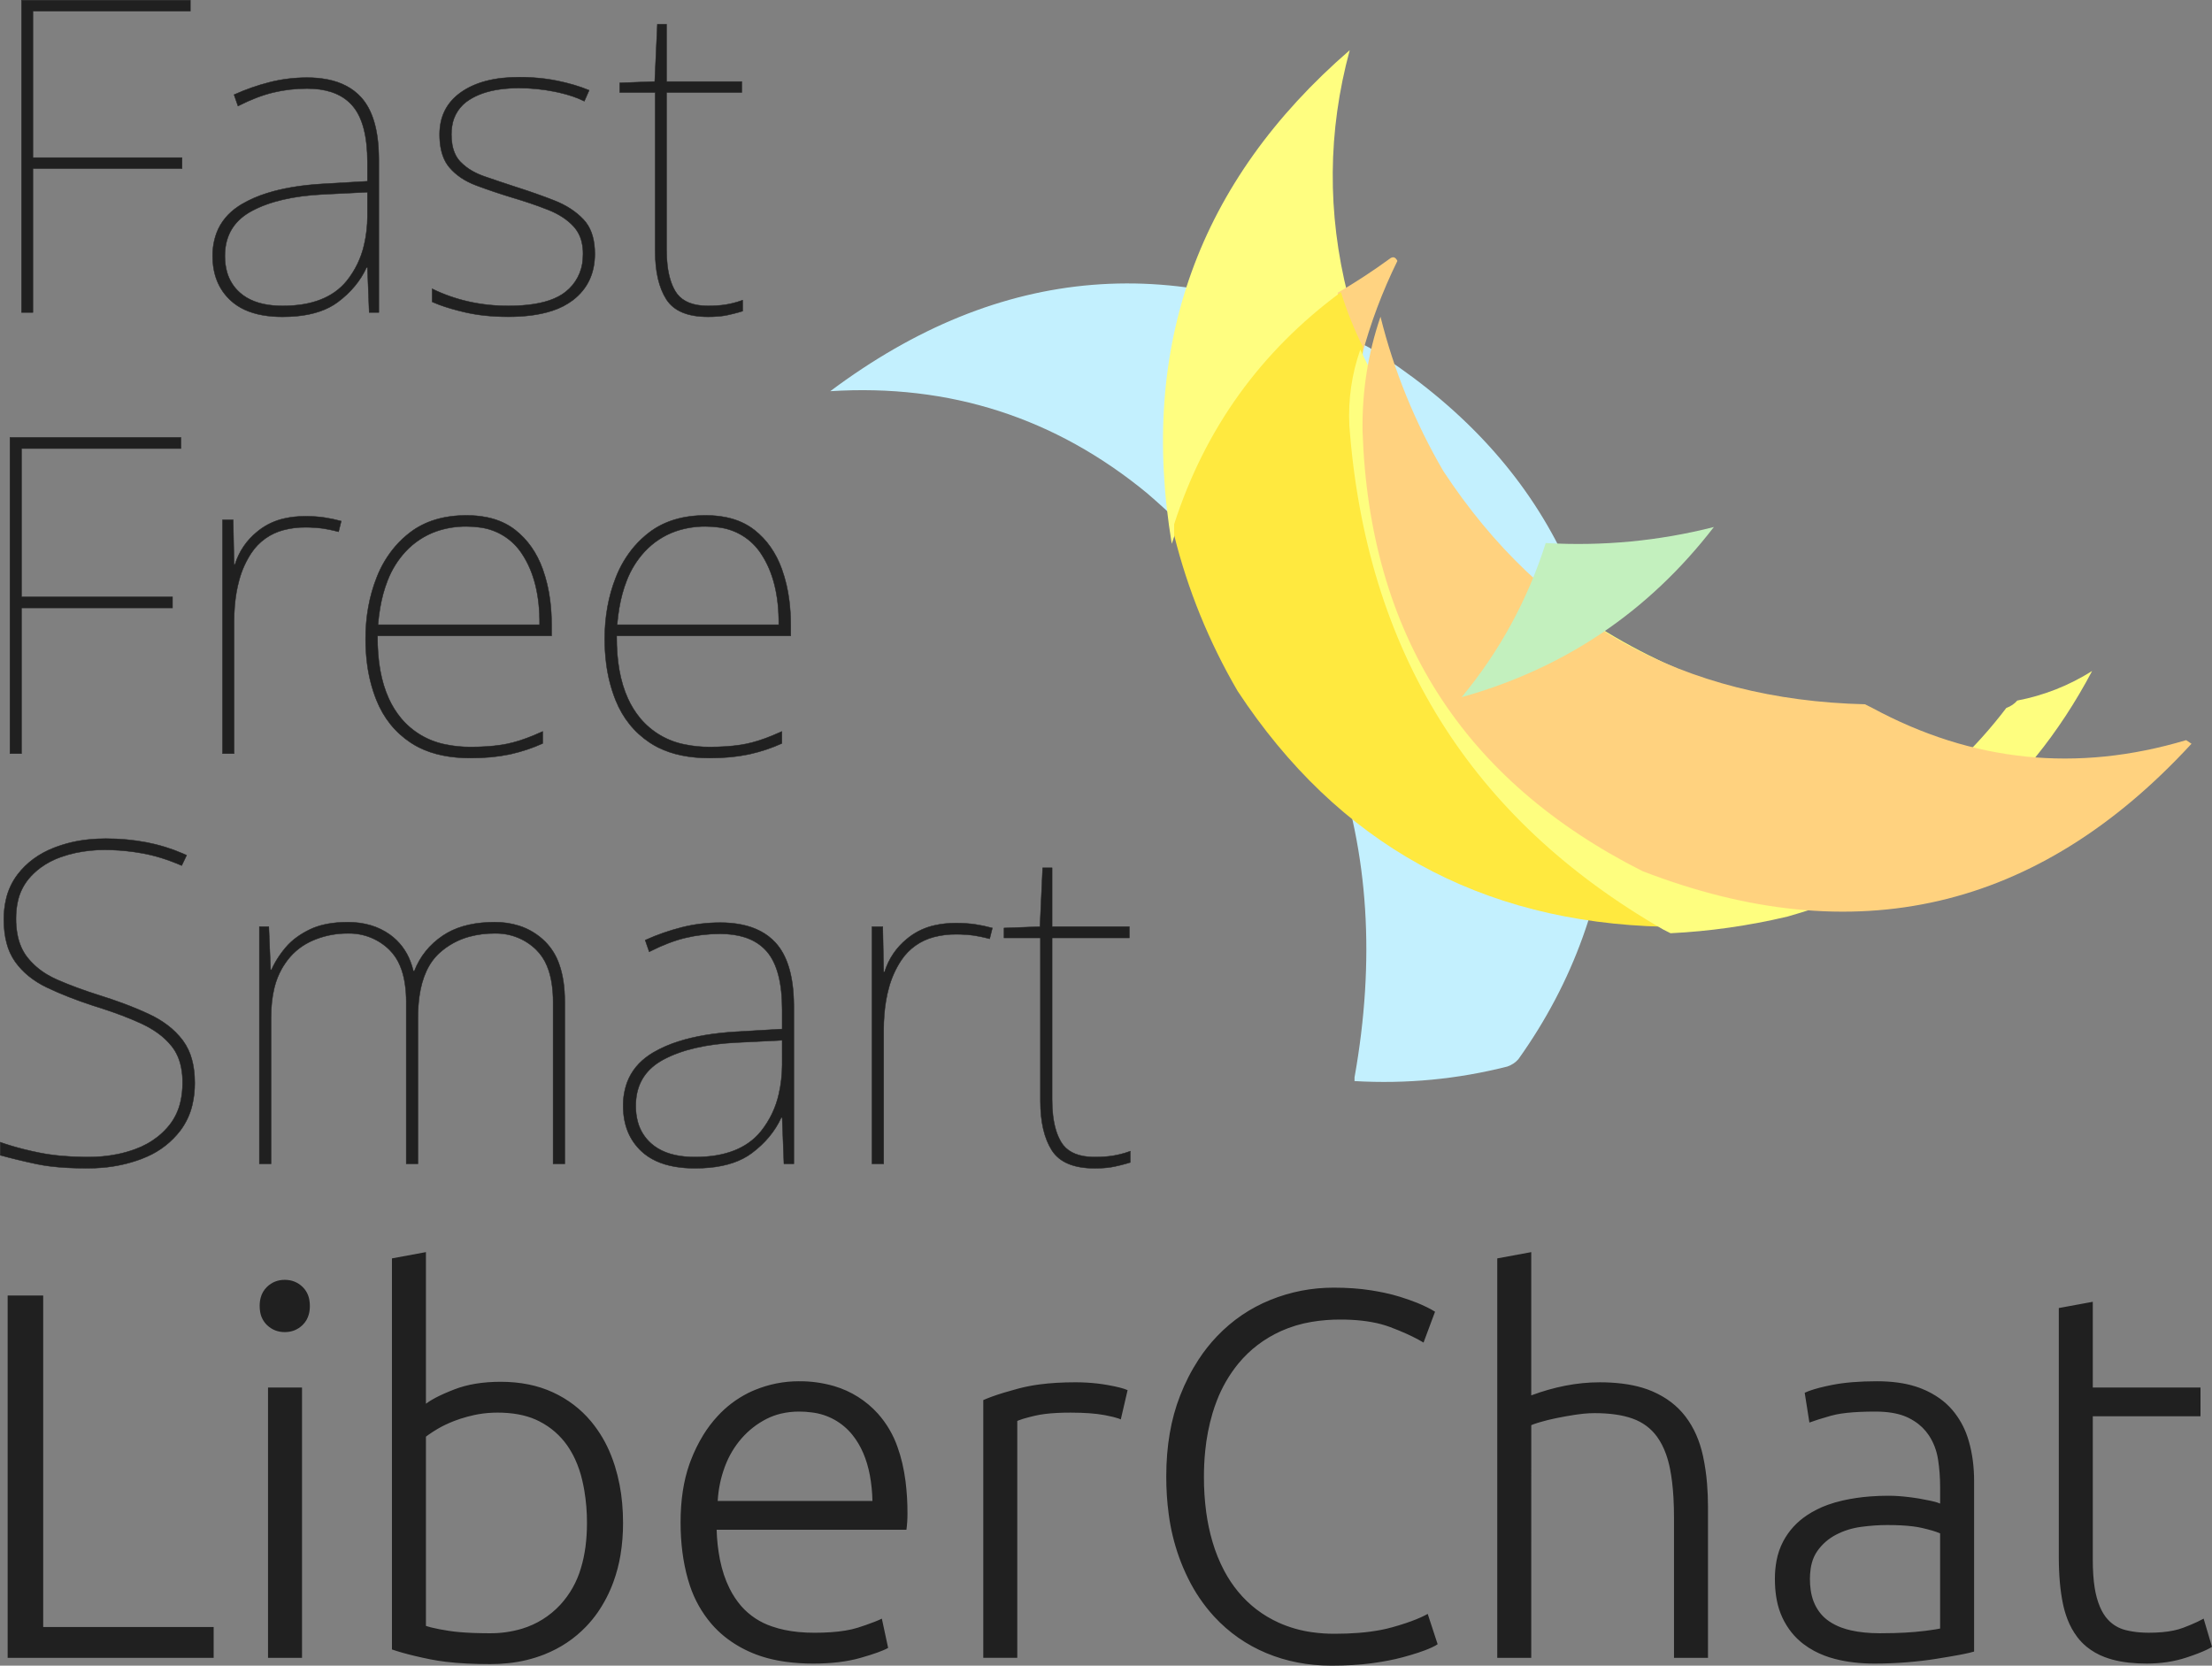<svg version="1.1" xmlns="http://www.w3.org/2000/svg" xmlns:xlink="http://www.w3.org/1999/xlink" width="261.505" height="196.927" viewBox="0,0,261.505,196.927">
  <rect x="0" y="0" width="261.505" height="196.927" fill="#808080" stroke="none"/>
  <g transform="translate(-109.233,-81.524)">
    <g data-paper-data="{&quot;isPaintingLayer&quot;:true}" fill-rule="evenodd" stroke-linejoin="miter" stroke-miterlimit="10" stroke-dasharray="" stroke-dashoffset="0" style="mix-blend-mode: normal">
      <g stroke="none" stroke-width="1" stroke-linecap="butt">
        <path d="M288.734,206.754c-0.34,0.388 -0.77,0.675 -1.291,0.861c-5.918,1.503 -11.943,2.077 -18.077,1.722c0,-0.143 0,-0.287 0,-0.43c4.945,-27.706 -3.233,-50.733 -24.533,-69.081c-10.85,-8.925 -23.332,-12.942 -37.446,-12.052c20.1,-15.043 41.334,-16.764 63.701,-5.165c19.758,12.324 29.298,30.186 28.622,53.586c-0.811,11.259 -4.469,21.445 -10.975,30.559z" fill="#c3f0fe" />
        <path d="M268.574,116.41c0,0.151 0,0.302 0,0.452c-10.041,7.41 -16.978,17.062 -20.812,28.956c-3.891,-23.392 3.122,-42.847 21.038,-58.364c-2.603,9.6 -2.678,19.252 -0.226,28.956z" fill="#fffe80" />
        <path d="M270.205,123.654c-1.115,-2.24 -2.055,-4.591 -2.821,-7.052c0,-0.157 0,-0.314 0,-0.47c2.084,-1.215 4.121,-2.547 6.111,-3.996c0.391,-0.323 0.704,-0.245 0.94,0.235c-1.785,3.632 -3.195,7.393 -4.231,11.283z" fill="#ffd381" />
        <path d="M267.762,116.063c0.698,2.244 1.556,4.388 2.572,6.431c0,0.429 0,0.857 0,1.286c-1.004,2.827 -1.433,5.757 -1.286,8.789c1.949,26.143 14.239,45.65 36.869,58.519c-21.696,-0.521 -38.487,-9.81 -50.374,-27.866c-3.391,-5.821 -5.892,-11.967 -7.502,-18.435c0,-0.429 0,-0.857 0,-1.286c3.633,-11.27 10.206,-20.416 19.721,-27.438z" fill="#ffe93f" />
        <path d="M270.047,122.864c11.844,24.847 31.262,39.402 58.254,43.666c0,0.145 0,0.291 0,0.437c-1.955,6.215 -4.976,11.818 -9.062,16.811c11.083,-3.135 20.144,-9.32 27.185,-18.558c0.522,-0.189 0.954,-0.48 1.295,-0.873c3.154,-0.603 6.103,-1.768 8.846,-3.493c-7.819,14.792 -19.829,24.471 -36.031,29.038c-4.609,1.087 -9.211,1.742 -13.808,1.965c-0.288,-0.145 -0.575,-0.291 -0.863,-0.437c-22.778,-13.108 -35.148,-32.976 -37.11,-59.604c-0.148,-3.088 0.284,-6.072 1.295,-8.951z" fill="#fefe7f" />
        <path d="M272.438,118.97c1.594,6.4 4.069,12.481 7.424,18.242c11.762,17.868 28.378,27.059 49.848,27.575c0.283,0.141 0.565,0.283 0.848,0.424c11.835,6.403 24.209,7.676 37.121,3.818c0.212,0.141 0.424,0.283 0.636,0.424c-18.163,19.741 -39.799,24.761 -64.908,15.06c-21.244,-10.726 -32.275,-28.049 -33.09,-51.969c-0.076,-4.703 0.631,-9.228 2.121,-13.576z" fill="#ffd27f" />
        <path d="M311.851,143.83c-7.723,10.013 -17.662,16.718 -29.818,20.116c4.482,-5.412 7.795,-11.486 9.939,-18.222c6.745,0.39 13.371,-0.24 19.879,-1.893z" fill="#c3f0be" />
      </g>
      <path class="color" d="M290.258,277.524h-4.018v-47.224l4.018,-0.742v16.937c1.319,-0.494 2.658,-0.876 4.018,-1.144c1.36,-0.268 2.72,-0.402 4.08,-0.402c0.871,-0.003 1.742,0.046 2.608,0.148c0.886,0.108 1.704,0.274 2.452,0.499c0.381,0.114 0.755,0.249 1.121,0.404c1.648,0.701 2.967,1.7 3.956,2.998c0.989,1.298 1.679,2.854 2.071,4.667c0.227,1.067 0.386,2.148 0.475,3.236c0.076,0.918 0.114,1.839 0.113,2.76v17.864h-4.018v-16.566c0.001,-0.801 -0.02,-1.602 -0.065,-2.402c-0.073,-1.252 -0.205,-2.368 -0.399,-3.347c-0.116,-0.599 -0.275,-1.189 -0.478,-1.765c-0.283,-0.791 -0.639,-1.48 -1.067,-2.068c-0.721,-0.989 -1.679,-1.7 -2.874,-2.133c-1.195,-0.433 -2.699,-0.649 -4.512,-0.649c-0.435,0.001 -0.87,0.023 -1.302,0.066c-0.319,0.031 -0.637,0.071 -0.954,0.12c-0.804,0.124 -1.556,0.258 -2.256,0.402c-0.701,0.144 -1.329,0.299 -1.885,0.464c-0.113,0.033 -0.225,0.067 -0.337,0.102c-0.302,0.094 -0.523,0.172 -0.664,0.232c-0.027,0.012 -0.054,0.024 -0.081,0.037zM278.885,236.604l-1.36,3.647c-0.789,-0.473 -1.74,-0.94 -2.855,-1.402c-0.354,-0.146 -0.711,-0.287 -1.07,-0.422c-0.718,-0.265 -1.458,-0.465 -2.212,-0.596c-0.741,-0.134 -1.54,-0.224 -2.396,-0.268c-0.432,-0.022 -0.864,-0.033 -1.296,-0.032c-1.15,-0.005 -2.298,0.088 -3.432,0.279c-1.236,0.206 -2.44,0.569 -3.584,1.08c-1.999,0.907 -3.678,2.184 -5.038,3.832c-1.087,1.329 -1.952,2.825 -2.565,4.429c-0.184,0.474 -0.349,0.956 -0.495,1.443c-0.432,1.462 -0.723,2.962 -0.87,4.479c-0.101,1.018 -0.151,2.04 -0.15,3.062c-0.004,1.397 0.086,2.792 0.271,4.177c0.16,1.19 0.41,2.367 0.749,3.519c0.349,1.194 0.818,2.349 1.402,3.447c0.453,0.848 0.988,1.65 1.596,2.394c1.319,1.607 2.936,2.843 4.852,3.709c1.247,0.555 2.566,0.931 3.919,1.116c0.883,0.124 1.773,0.185 2.664,0.182c0.959,0.002 1.917,-0.034 2.873,-0.109c0.927,-0.075 1.787,-0.189 2.58,-0.341c0.463,-0.088 0.923,-0.196 1.377,-0.323c0.521,-0.145 1.039,-0.303 1.553,-0.473c0.968,-0.323 1.766,-0.649 2.395,-0.98c0.076,-0.04 0.151,-0.08 0.225,-0.122l1.174,3.585c-0.091,0.064 -0.186,0.123 -0.283,0.176c-0.2,0.111 -0.452,0.23 -0.755,0.357c-0.148,0.062 -0.296,0.121 -0.446,0.178c-0.48,0.184 -1.048,0.372 -1.702,0.566c-0.317,0.093 -0.636,0.183 -0.956,0.269c-0.534,0.142 -1.073,0.266 -1.615,0.371c-0.57,0.112 -1.175,0.212 -1.817,0.302c-0.092,0.013 -0.185,0.025 -0.277,0.038c-1.401,0.185 -2.967,0.278 -4.698,0.278c-2.761,0 -5.326,-0.494 -7.696,-1.483c-2.369,-0.989 -4.43,-2.431 -6.181,-4.327c-1.226,-1.341 -2.256,-2.849 -3.057,-4.479c-0.41,-0.824 -0.772,-1.671 -1.084,-2.537c-0.587,-1.644 -0.998,-3.345 -1.224,-5.075c-0.198,-1.483 -0.295,-2.978 -0.29,-4.475c0,-3.585 0.546,-6.768 1.638,-9.55c0.579,-1.496 1.311,-2.928 2.185,-4.273c0.639,-0.979 1.366,-1.897 2.173,-2.743c1.813,-1.896 3.915,-3.328 6.305,-4.296c2.39,-0.968 4.883,-1.453 7.479,-1.453c1.607,0 3.07,0.103 4.389,0.309c0.548,0.085 1.094,0.185 1.636,0.3c0.661,0.141 1.269,0.299 1.825,0.473c0.757,0.237 1.43,0.473 2.018,0.71c0.173,0.07 0.345,0.142 0.516,0.218c0.204,0.09 0.407,0.183 0.608,0.281c0.368,0.178 0.673,0.345 0.915,0.499c0.028,0.018 0.056,0.036 0.083,0.054zM159.588,229.557v17.926c0.235,-0.177 0.481,-0.339 0.736,-0.485c0.545,-0.317 1.228,-0.645 2.05,-0.982c0.194,-0.079 0.388,-0.157 0.584,-0.232c1.545,-0.598 3.369,-0.896 5.47,-0.896c2.308,0 4.358,0.412 6.15,1.236c1.793,0.824 3.307,1.978 4.543,3.461c0.988,1.196 1.781,2.54 2.349,3.983c0.171,0.428 0.326,0.862 0.463,1.302c0.44,1.424 0.726,2.891 0.855,4.376c0.07,0.775 0.104,1.552 0.103,2.33c0.005,1.274 -0.097,2.545 -0.304,3.802c-0.18,1.085 -0.461,2.15 -0.839,3.183c-0.461,1.267 -1.081,2.47 -1.846,3.58c-0.412,0.593 -0.87,1.153 -1.369,1.674c-1.38,1.442 -3.029,2.545 -4.945,3.307c-1.366,0.536 -2.799,0.883 -4.259,1.032c-0.71,0.075 -1.424,0.113 -2.139,0.112c-0.919,0.001 -1.839,-0.02 -2.757,-0.066c-0.898,-0.046 -1.733,-0.115 -2.505,-0.209c-0.598,-0.071 -1.194,-0.165 -1.785,-0.282c-0.626,-0.125 -1.25,-0.261 -1.872,-0.408c-1.036,-0.247 -1.937,-0.502 -2.702,-0.766v-46.235zM356.645,235.43v10.137h12.733v3.4h-12.733v16.998c-0.001,0.584 0.017,1.167 0.055,1.749c0.037,0.551 0.093,1.06 0.168,1.528c0.06,0.385 0.14,0.766 0.241,1.142c0.102,0.382 0.231,0.757 0.385,1.122c0.26,0.607 0.574,1.109 0.944,1.505c0.577,0.618 1.277,1.03 2.102,1.236c0.525,0.129 1.06,0.217 1.598,0.262c0.373,0.032 0.747,0.048 1.121,0.047c0.531,0.002 1.062,-0.02 1.591,-0.066c0.487,-0.044 0.939,-0.109 1.353,-0.196c0.386,-0.079 0.766,-0.187 1.135,-0.325c0.302,-0.114 0.602,-0.234 0.899,-0.358c0.57,-0.239 1.047,-0.465 1.431,-0.679c0.027,-0.015 0.054,-0.03 0.08,-0.045l0.989,3.338c-0.178,0.112 -0.362,0.215 -0.551,0.307c-0.593,0.292 -1.418,0.612 -2.477,0.961c-1.442,0.474 -3.008,0.711 -4.698,0.711c-0.698,0.002 -1.396,-0.034 -2.09,-0.109c-0.713,-0.079 -1.372,-0.202 -1.978,-0.368c-0.307,-0.084 -0.61,-0.182 -0.907,-0.296c-0.77,-0.289 -1.488,-0.701 -2.126,-1.22c-0.405,-0.333 -0.77,-0.712 -1.088,-1.129c-0.487,-0.645 -0.881,-1.356 -1.168,-2.112c-0.226,-0.589 -0.404,-1.195 -0.532,-1.813c-0.33,-1.566 -0.494,-3.42 -0.494,-5.563v-29.423zM216.393,262.38h-22.438c0.031,1.183 0.16,2.361 0.387,3.522c0.255,1.265 0.632,2.398 1.132,3.401c0.372,0.756 0.838,1.462 1.386,2.102c0.983,1.116 2.246,1.949 3.659,2.413c0.928,0.324 1.963,0.541 3.107,0.653c0.627,0.059 1.257,0.089 1.887,0.087c0.639,0.001 1.277,-0.019 1.915,-0.061c1.263,-0.085 2.326,-0.262 3.189,-0.53c0.03,-0.009 0.059,-0.018 0.088,-0.028c0.299,-0.096 0.596,-0.195 0.893,-0.297c0.827,-0.286 1.456,-0.537 1.889,-0.753l0.742,3.461c-0.577,0.33 -1.659,0.721 -3.245,1.174c-1.587,0.453 -3.451,0.68 -5.594,0.68c-1.074,0.004 -2.147,-0.064 -3.211,-0.204c-1.465,-0.199 -2.785,-0.543 -3.959,-1.032c-1.185,-0.485 -2.296,-1.135 -3.298,-1.932c-0.574,-0.46 -1.105,-0.972 -1.585,-1.53c-1.131,-1.325 -1.994,-2.856 -2.541,-4.51c-0.087,-0.256 -0.167,-0.515 -0.24,-0.775c-0.577,-2.04 -0.865,-4.275 -0.865,-6.707c0,-2.605 0.347,-4.899 1.042,-6.88c0.052,-0.149 0.107,-0.297 0.164,-0.444c0.399,-1.046 0.893,-2.053 1.477,-3.008c0.485,-0.791 1.046,-1.532 1.675,-2.215c1.026,-1.124 2.248,-2.052 3.606,-2.739c0.276,-0.138 0.558,-0.266 0.844,-0.383c1.669,-0.68 3.389,-1.02 5.161,-1.02c1.422,-0.014 2.839,0.181 4.205,0.579c1.987,0.588 3.772,1.714 5.159,3.253c1.029,1.157 1.82,2.507 2.325,3.971c0.431,1.193 0.743,2.527 0.936,4.004c0.159,1.271 0.237,2.55 0.231,3.831c0,0.33 -0.01,0.659 -0.031,0.989c-0.012,0.198 -0.029,0.396 -0.051,0.594c-0.012,0.111 -0.026,0.222 -0.042,0.333zM114.341,273.877h20.151v3.647h-24.354v-42.836h4.203zM342.613,256.631v20.151c-0.316,0.095 -0.74,0.196 -1.273,0.302c-0.173,0.035 -0.346,0.068 -0.52,0.1c-0.366,0.067 -0.732,0.132 -1.098,0.195c-0.502,0.086 -1.042,0.176 -1.621,0.268c-1.03,0.165 -2.174,0.299 -3.431,0.402c-1.257,0.103 -2.545,0.155 -3.863,0.155c-1.69,0 -3.245,-0.185 -4.667,-0.556c-0.846,-0.216 -1.663,-0.532 -2.434,-0.941c-0.446,-0.239 -0.872,-0.513 -1.275,-0.82c-1.051,-0.804 -1.875,-1.834 -2.472,-3.091c-0.306,-0.656 -0.53,-1.347 -0.665,-2.058c-0.125,-0.632 -0.2,-1.311 -0.223,-2.037c-0.005,-0.17 -0.008,-0.34 -0.008,-0.511c-0.004,-0.708 0.059,-1.415 0.186,-2.112c0.147,-0.816 0.418,-1.604 0.803,-2.338c0.659,-1.236 1.587,-2.256 2.782,-3.06c0.779,-0.518 1.62,-0.939 2.502,-1.252c0.576,-0.207 1.165,-0.377 1.763,-0.51c1.073,-0.238 2.163,-0.398 3.259,-0.478c0.705,-0.053 1.411,-0.079 2.118,-0.079c0.412,0.001 0.823,0.015 1.234,0.044c0.197,0.014 0.393,0.03 0.59,0.049c0.583,0.056 1.164,0.132 1.742,0.228c0.038,0.006 0.075,0.013 0.113,0.019c0.457,0.079 0.867,0.158 1.228,0.237c0.106,0.023 0.212,0.047 0.318,0.072c0.426,0.101 0.722,0.193 0.888,0.274c0.003,0.001 0.005,0.003 0.008,0.004v-1.978c0,-1.113 -0.082,-2.194 -0.247,-3.245c-0.165,-1.051 -0.525,-1.999 -1.082,-2.843c-0.444,-0.667 -1.022,-1.234 -1.697,-1.665c-0.21,-0.136 -0.428,-0.262 -0.651,-0.375c-0.776,-0.396 -1.739,-0.639 -2.892,-0.731c-0.364,-0.028 -0.73,-0.042 -1.095,-0.041c-0.614,-0.001 -1.227,0.012 -1.84,0.039c-1.108,0.051 -2.034,0.152 -2.78,0.303c-0.213,0.043 -0.425,0.094 -0.634,0.153c-1.133,0.323 -1.968,0.588 -2.505,0.792c-0.01,0.004 -0.02,0.007 -0.03,0.011l-0.556,-3.523c0.583,-0.274 1.429,-0.534 2.538,-0.779c0.235,-0.052 0.471,-0.101 0.707,-0.148c1.463,-0.288 3.225,-0.433 5.285,-0.433c1.746,0 3.272,0.206 4.577,0.619c0.26,0.082 0.517,0.175 0.77,0.278c0.741,0.298 1.445,0.682 2.096,1.144c0.537,0.384 1.026,0.829 1.458,1.328c0.806,0.942 1.421,2.031 1.812,3.208c0.06,0.176 0.115,0.353 0.166,0.532c0.412,1.442 0.618,3.008 0.618,4.698zM242.539,245.876l-0.804,3.461c-0.093,-0.045 -0.19,-0.084 -0.288,-0.117c-0.338,-0.117 -0.838,-0.24 -1.501,-0.367c-0.073,-0.014 -0.147,-0.028 -0.22,-0.041c-0.987,-0.181 -2.28,-0.274 -3.878,-0.278c-0.036,-0 -0.073,-0 -0.109,0c-0.508,-0.001 -1.016,0.011 -1.523,0.036c-1.027,0.052 -1.898,0.161 -2.614,0.326c-0.012,0.003 -0.024,0.005 -0.035,0.008c-0.213,0.05 -0.426,0.102 -0.638,0.156c-0.575,0.148 -1,0.278 -1.276,0.391c-0.053,0.022 -0.105,0.045 -0.156,0.07v28.001h-4.018v-30.473c0.355,-0.155 0.716,-0.297 1.08,-0.428c0.818,-0.295 1.798,-0.594 2.939,-0.898c0.082,-0.022 0.164,-0.043 0.246,-0.065c0.791,-0.203 1.594,-0.357 2.404,-0.461c1.265,-0.167 2.668,-0.25 4.21,-0.25c0.875,-0.002 1.749,0.047 2.618,0.146c0.375,0.044 0.75,0.098 1.122,0.163c1.169,0.205 1.981,0.41 2.436,0.616c0.002,0.001 0.004,0.002 0.006,0.002zM159.588,251.377v22.376c0.195,0.064 0.393,0.121 0.592,0.171c0.565,0.144 1.285,0.283 2.158,0.416c0.415,0.062 0.833,0.111 1.251,0.146c0.968,0.085 2.104,0.129 3.408,0.132c0.044,0 0.087,0 0.131,0c1.291,0.013 2.576,-0.168 3.814,-0.535c1.735,-0.525 3.299,-1.503 4.531,-2.834c1.135,-1.237 1.969,-2.719 2.437,-4.331c0.477,-1.558 0.716,-3.339 0.716,-5.342c0.004,-1.283 -0.101,-2.565 -0.313,-3.83c-0.069,-0.405 -0.15,-0.807 -0.244,-1.207c-0.196,-0.854 -0.477,-1.685 -0.841,-2.482c-0.267,-0.581 -0.585,-1.136 -0.951,-1.66c-0.831,-1.177 -1.933,-2.136 -3.214,-2.796c-0.011,-0.006 -0.021,-0.011 -0.032,-0.017c-1.207,-0.632 -2.674,-0.979 -4.401,-1.041c-0.192,-0.007 -0.383,-0.01 -0.575,-0.01c-0.775,-0.002 -1.548,0.064 -2.311,0.198c-0.137,0.024 -0.273,0.051 -0.409,0.08c-0.573,0.122 -1.14,0.274 -1.697,0.456c-0.24,0.079 -0.478,0.164 -0.713,0.255c-0.352,0.136 -0.7,0.286 -1.041,0.448c-0.309,0.146 -0.612,0.306 -0.906,0.48c-0.198,0.117 -0.393,0.238 -0.587,0.362c-0.19,0.123 -0.366,0.242 -0.528,0.359c-0.093,0.067 -0.185,0.136 -0.276,0.206zM144.938,245.567v31.957h-4.018v-31.957zM194.079,258.98h18.296c-0.019,-1.022 -0.122,-2.041 -0.307,-3.046c-0.364,-1.916 -1.045,-3.497 -2.042,-4.742c-1.194,-1.501 -2.935,-2.466 -4.84,-2.684c-0.485,-0.066 -0.975,-0.099 -1.465,-0.098c-0.73,-0.004 -1.457,0.078 -2.168,0.244c-0.588,0.139 -1.157,0.348 -1.696,0.621c-1.133,0.577 -2.122,1.35 -2.967,2.318c-0.825,0.952 -1.475,2.042 -1.922,3.22c-0.019,0.05 -0.038,0.099 -0.056,0.149c-0.474,1.277 -0.752,2.617 -0.834,4.018zM338.595,274.062v-11.25c-0.146,-0.065 -0.295,-0.124 -0.446,-0.176c-0.298,-0.105 -0.662,-0.212 -1.091,-0.321c-0.208,-0.053 -0.417,-0.104 -0.626,-0.151c-0.342,-0.077 -0.688,-0.136 -1.036,-0.179c-0.839,-0.107 -1.854,-0.161 -3.044,-0.161c-0.989,0 -2.019,0.072 -3.091,0.216c-1.071,0.144 -2.06,0.453 -2.967,0.927c-0.907,0.474 -1.648,1.123 -2.225,1.947c-0.295,0.429 -0.512,0.907 -0.642,1.412c-0.107,0.397 -0.175,0.83 -0.205,1.298c-0.012,0.188 -0.018,0.377 -0.018,0.566c-0.002,0.448 0.029,0.896 0.093,1.34c0.07,0.473 0.181,0.907 0.331,1.304c0.049,0.13 0.104,0.259 0.163,0.384c0.391,0.824 0.948,1.483 1.669,1.978c0.46,0.312 0.957,0.565 1.479,0.755c0.365,0.134 0.738,0.243 1.117,0.327c0.994,0.223 2.117,0.336 3.371,0.34c0.02,0 0.04,0 0.06,0c0.56,0 1.119,-0.007 1.679,-0.022c0.887,-0.024 1.698,-0.069 2.432,-0.133c0.416,-0.036 0.832,-0.079 1.247,-0.129c0.408,-0.049 0.788,-0.103 1.142,-0.162c0.203,-0.034 0.406,-0.07 0.608,-0.111zM145.746,236.898c0.082,-0.318 0.122,-0.646 0.119,-0.974c0.001,-0.239 -0.019,-0.478 -0.061,-0.714c-0.095,-0.587 -0.377,-1.128 -0.804,-1.542c-0.577,-0.556 -1.277,-0.834 -2.102,-0.834c-0.824,0 -1.525,0.278 -2.102,0.834c-0.363,0.35 -0.621,0.794 -0.746,1.282c-0.082,0.318 -0.122,0.646 -0.119,0.974c-0.001,0.239 0.019,0.478 0.061,0.714c0.095,0.587 0.377,1.128 0.804,1.542c0.577,0.556 1.277,0.834 2.102,0.834c0.824,0 1.525,-0.278 2.102,-0.834c0.363,-0.35 0.621,-0.794 0.746,-1.282z" stroke-width="0" stroke-linecap="round" />
      <path class="color" d="M113.123,101.453v17.009h-1.344v-36.913h19.956v1.292h-18.612v17.319h17.629v1.292zM160.324,117.221v-1.551c2.757,1.344 5.756,2.016 8.996,2.016c0.773,0.003 1.545,-0.036 2.314,-0.117c1.96,-0.215 3.447,-0.728 4.459,-1.538c1.207,-0.944 1.952,-2.36 2.043,-3.89c0.017,-0.202 0.025,-0.405 0.025,-0.608c0.004,-0.466 -0.048,-0.932 -0.153,-1.386c-0.155,-0.687 -0.486,-1.323 -0.958,-1.845c-0.741,-0.81 -1.741,-1.465 -2.999,-1.965c-0.741,-0.293 -1.49,-0.566 -2.246,-0.819c-0.635,-0.213 -1.274,-0.413 -1.916,-0.603c-1.585,-0.483 -3.042,-0.974 -4.369,-1.473c-1.327,-0.5 -2.378,-1.206 -3.154,-2.12c-0.637,-0.75 -1.012,-1.762 -1.126,-3.036c-0.025,-0.288 -0.038,-0.578 -0.037,-0.868c0,-2.097 0.813,-3.737 2.439,-4.921c0.031,-0.023 0.063,-0.045 0.094,-0.068c1.689,-1.189 3.981,-1.784 6.876,-1.784c1.021,-0.003 2.042,0.061 3.055,0.189c0.501,0.065 0.999,0.148 1.494,0.25c0.63,0.129 1.255,0.284 1.874,0.463c0.665,0.194 1.281,0.41 1.849,0.648l-0.569,1.292c-0.45,-0.223 -0.914,-0.414 -1.39,-0.574c-0.487,-0.165 -1.012,-0.312 -1.575,-0.441c-0.191,-0.044 -0.383,-0.085 -0.576,-0.123c-1.396,-0.276 -2.783,-0.414 -4.162,-0.414c-0.76,-0.004 -1.52,0.046 -2.273,0.147c-1.435,0.202 -2.634,0.609 -3.595,1.223c-1.14,0.693 -1.905,1.866 -2.079,3.189c-0.045,0.305 -0.067,0.613 -0.066,0.921c-0.003,0.411 0.032,0.821 0.103,1.226c0.085,0.465 0.224,0.88 0.415,1.245c0.144,0.277 0.327,0.533 0.542,0.76c0.418,0.432 0.897,0.801 1.421,1.095c0.454,0.255 0.93,0.468 1.422,0.637c1.189,0.414 2.473,0.844 3.852,1.292c1.516,0.483 2.981,1 4.394,1.551c1.413,0.551 2.568,1.301 3.464,2.249c0.793,0.839 1.235,1.994 1.326,3.467c0.012,0.197 0.018,0.394 0.018,0.591c0,2.309 -0.853,4.127 -2.559,5.454c-0.737,0.559 -1.564,0.988 -2.445,1.27c-0.763,0.255 -1.612,0.442 -2.549,0.562c-0.89,0.109 -1.786,0.162 -2.683,0.158c-0.961,0.003 -1.921,-0.049 -2.875,-0.153c-0.772,-0.085 -1.538,-0.215 -2.294,-0.39c-1.156,-0.27 -2.159,-0.564 -3.008,-0.881c-0.276,-0.103 -0.549,-0.214 -0.817,-0.334zM154.017,100.368v18.095h-1.137l-0.207,-5.325h-0.103c-0.724,1.585 -1.861,2.955 -3.412,4.11c-1.228,0.914 -2.846,1.467 -4.852,1.657c-0.552,0.051 -1.107,0.076 -1.662,0.075c-0.786,0.005 -1.57,-0.058 -2.345,-0.189c-1.593,-0.281 -2.871,-0.872 -3.833,-1.775c-1.396,-1.31 -2.094,-3.05 -2.094,-5.222c-0.013,-0.938 0.148,-1.87 0.474,-2.75c0.485,-1.264 1.342,-2.307 2.571,-3.128c0.129,-0.086 0.26,-0.169 0.393,-0.248c0.932,-0.542 1.923,-0.977 2.953,-1.295c1.848,-0.588 4.044,-0.958 6.585,-1.109l5.325,-0.31v-2.223c0,-3.102 -0.586,-5.334 -1.758,-6.695c-1.047,-1.217 -2.59,-1.89 -4.628,-2.019c-0.249,-0.016 -0.499,-0.023 -0.749,-0.023c-1.379,0 -2.714,0.155 -4.007,0.465c-1.252,0.301 -2.593,0.811 -4.023,1.532c-0.046,0.023 -0.092,0.047 -0.139,0.07l-0.465,-1.344c1.379,-0.62 2.783,-1.112 4.213,-1.473c1.43,-0.362 2.904,-0.543 4.42,-0.543c0.82,-0.006 1.638,0.069 2.443,0.225c1.639,0.329 2.945,1.021 3.916,2.076c1.387,1.505 2.093,3.897 2.119,7.177c0,0.063 0.001,0.126 0.001,0.19zM197.03,117.015v1.292c-0.358,0.112 -0.72,0.213 -1.085,0.303c-0.232,0.058 -0.465,0.112 -0.699,0.162c-0.278,0.059 -0.559,0.104 -0.841,0.134c-0.275,0.03 -0.569,0.051 -0.88,0.063c-0.193,0.007 -0.386,0.01 -0.58,0.01c-2.413,0 -4.058,-0.689 -4.937,-2.068c-0.879,-1.379 -1.318,-3.274 -1.318,-5.687v-18.767h-4.188v-1.137l4.136,-0.155l0.31,-6.773h1.086v6.773h8.892v1.292h-8.892v18.612c-0.003,0.612 0.031,1.224 0.101,1.832c0.072,0.601 0.182,1.15 0.33,1.647c0.142,0.492 0.345,0.965 0.603,1.407c0.597,1.001 1.647,1.568 3.151,1.701c0.242,0.021 0.484,0.031 0.727,0.031c0.771,0 1.459,-0.048 2.064,-0.145c0.07,-0.011 0.14,-0.023 0.21,-0.036c0.394,-0.072 0.783,-0.164 1.167,-0.277c0.217,-0.064 0.431,-0.135 0.642,-0.215zM152.673,104.245l-5.222,0.258c-3.516,0.172 -6.333,0.827 -8.453,1.965c-1.909,1.025 -2.959,2.567 -3.148,4.626c-0.021,0.232 -0.031,0.466 -0.031,0.699c-0.006,0.633 0.075,1.263 0.242,1.874c0.259,0.944 0.785,1.792 1.516,2.443c0.976,0.876 2.312,1.387 4.007,1.533c0.352,0.03 0.706,0.044 1.06,0.044c3.447,0 5.971,-0.982 7.574,-2.947c1.011,-1.258 1.72,-2.732 2.072,-4.307c0.251,-1.097 0.38,-2.219 0.384,-3.344z" stroke-width="0.05" stroke-linecap="round" />
      <path class="color" d="M111.773,153.398v17.224h-1.361v-37.381h20.209v1.309h-18.847v17.539h17.853v1.309zM174.441,155.387v1.309h-20.575c-0.024,2.946 0.418,5.417 1.328,7.412c0.377,0.836 0.863,1.618 1.447,2.326c1.341,1.605 3.192,2.7 5.244,3.103c0.978,0.206 1.976,0.307 2.976,0.3c0.642,0.001 1.284,-0.019 1.925,-0.061c0.606,-0.04 1.172,-0.101 1.699,-0.182c0.233,-0.036 0.464,-0.077 0.695,-0.124c0.486,-0.101 0.966,-0.227 1.439,-0.378c0.516,-0.163 1.061,-0.361 1.635,-0.595c0.383,-0.156 0.764,-0.321 1.14,-0.493v1.414c-1.206,0.544 -2.463,0.964 -3.753,1.254c-0.084,0.019 -0.168,0.037 -0.252,0.054c-1.344,0.279 -2.853,0.419 -4.529,0.419c-2.385,0 -4.408,-0.414 -6.071,-1.241c-0.353,-0.175 -0.694,-0.373 -1.022,-0.591c-1.832,-1.222 -3.176,-2.897 -4.031,-5.026c-0.549,-1.387 -0.919,-2.839 -1.102,-4.319c-0.122,-0.964 -0.183,-1.934 -0.181,-2.906c0,-2.618 0.436,-5.035 1.309,-7.251c0.521,-1.355 1.271,-2.611 2.217,-3.712c0.522,-0.6 1.103,-1.146 1.736,-1.628c1.763,-1.344 3.988,-2.016 6.675,-2.016c0.816,-0.005 1.631,0.073 2.431,0.233c1.291,0.268 2.4,0.766 3.328,1.495c1.466,1.152 2.548,2.696 3.246,4.633c0.427,1.204 0.72,2.45 0.874,3.718c0.117,0.946 0.175,1.899 0.173,2.852zM202.712,155.387v1.309h-20.575c-0.024,2.946 0.418,5.417 1.328,7.412c0.377,0.836 0.863,1.618 1.447,2.326c1.341,1.605 3.192,2.7 5.244,3.103c0.978,0.206 1.976,0.307 2.976,0.3c0.642,0.001 1.284,-0.019 1.925,-0.061c0.606,-0.04 1.172,-0.101 1.699,-0.182c0.233,-0.036 0.464,-0.077 0.695,-0.124c0.486,-0.101 0.966,-0.227 1.439,-0.378c0.516,-0.163 1.061,-0.361 1.635,-0.595c0.383,-0.156 0.764,-0.321 1.14,-0.493v1.414c-1.206,0.544 -2.463,0.964 -3.753,1.254c-0.084,0.019 -0.168,0.037 -0.252,0.054c-1.344,0.279 -2.853,0.419 -4.529,0.419c-2.385,0 -4.408,-0.414 -6.071,-1.241c-0.353,-0.175 -0.694,-0.373 -1.022,-0.591c-1.832,-1.222 -3.176,-2.897 -4.031,-5.026c-0.549,-1.387 -0.919,-2.839 -1.102,-4.319c-0.122,-0.964 -0.183,-1.934 -0.181,-2.906c0,-2.618 0.436,-5.035 1.309,-7.251c0.521,-1.355 1.271,-2.611 2.217,-3.712c0.522,-0.6 1.103,-1.146 1.736,-1.628c1.763,-1.344 3.988,-2.016 6.675,-2.016c0.816,-0.005 1.631,0.073 2.431,0.233c1.291,0.268 2.4,0.766 3.328,1.495c1.466,1.152 2.548,2.696 3.246,4.633c0.427,1.204 0.72,2.45 0.874,3.718c0.117,0.946 0.175,1.899 0.173,2.852zM149.573,143.136l-0.314,1.256c-0.357,-0.094 -0.716,-0.179 -1.077,-0.253c-0.259,-0.053 -0.52,-0.1 -0.781,-0.14c-0.448,-0.068 -0.964,-0.109 -1.549,-0.125c-0.173,-0.004 -0.346,-0.006 -0.519,-0.006c-0.859,-0.009 -1.716,0.096 -2.548,0.312c-1.575,0.398 -2.944,1.37 -3.84,2.725c-0.644,0.977 -1.127,2.052 -1.431,3.182c-0.267,0.954 -0.446,1.997 -0.538,3.13c-0.049,0.617 -0.073,1.236 -0.072,1.855v15.549h-1.361v-27.643h1.256l0.105,5.288h0.105c0.467,-1.526 1.382,-2.875 2.626,-3.875c0.075,-0.062 0.151,-0.123 0.228,-0.183c0.884,-0.677 1.908,-1.151 2.996,-1.387c0.76,-0.175 1.585,-0.262 2.475,-0.262c0.838,0 1.597,0.052 2.277,0.157c0.652,0.099 1.298,0.236 1.934,0.41c0.01,0.003 0.02,0.006 0.029,0.008zM153.918,155.387h19.109c0.035,-3.455 -0.663,-6.256 -2.094,-8.403c-1.145,-1.753 -3.017,-2.9 -5.099,-3.124c-0.479,-0.065 -0.962,-0.097 -1.445,-0.095c-1.204,-0.013 -2.402,0.179 -3.542,0.566c-1.394,0.49 -2.649,1.311 -3.656,2.392c-0.928,1 -1.654,2.169 -2.141,3.443c-0.387,0.978 -0.683,2.063 -0.886,3.256c-0.11,0.651 -0.192,1.307 -0.245,1.965zM182.19,155.387h19.109c0.035,-3.455 -0.663,-6.256 -2.094,-8.403c-1.145,-1.753 -3.017,-2.9 -5.099,-3.124c-0.479,-0.065 -0.962,-0.097 -1.445,-0.095c-1.204,-0.013 -2.402,0.179 -3.542,0.566c-1.394,0.49 -2.649,1.311 -3.656,2.392c-0.928,1 -1.654,2.169 -2.141,3.443c-0.387,0.978 -0.683,2.063 -0.886,3.256c-0.11,0.651 -0.192,1.307 -0.245,1.965z" stroke-width="0.05" stroke-linecap="round" />
      <path class="color" d="M176.003,199.947v19.168h-1.38v-19.114c0.004,-0.739 -0.049,-1.476 -0.158,-2.207c-0.12,-0.774 -0.31,-1.469 -0.569,-2.082c-0.289,-0.711 -0.719,-1.356 -1.264,-1.897c-1.284,-1.263 -3.02,-1.96 -4.821,-1.937c-0.03,-0 -0.061,-0.001 -0.091,-0.001c-1.012,-0.009 -2.021,0.12 -2.999,0.381c-1.314,0.354 -2.524,1.015 -3.532,1.928c-1.266,1.147 -2.06,2.86 -2.383,5.137c-0.114,0.84 -0.17,1.687 -0.166,2.535v17.256h-1.38v-19.114c0.004,-0.739 -0.049,-1.476 -0.158,-2.207c-0.12,-0.774 -0.31,-1.469 -0.569,-2.082c-0.289,-0.711 -0.719,-1.356 -1.264,-1.897c-1.284,-1.263 -3.02,-1.96 -4.821,-1.937c-0.03,-0 -0.061,-0.001 -0.091,-0.001c-1.272,-0.009 -2.534,0.216 -3.724,0.666c-0.268,0.103 -0.531,0.217 -0.79,0.343c-1.178,0.579 -2.182,1.46 -2.909,2.553c-0.146,0.214 -0.283,0.434 -0.41,0.659c-0.381,0.687 -0.668,1.423 -0.853,2.187c-0.263,1.048 -0.395,2.24 -0.395,3.574v17.256h-1.38v-28.035h1.115l0.212,5.097h0.106c0.268,-0.603 0.594,-1.179 0.972,-1.719c0.212,-0.304 0.436,-0.598 0.674,-0.882c0.43,-0.51 0.927,-0.961 1.476,-1.34c0.442,-0.307 0.907,-0.577 1.391,-0.81c1.031,-0.501 2.283,-0.787 3.756,-0.858c0.252,-0.012 0.505,-0.018 0.757,-0.018c1.947,0 3.611,0.496 4.991,1.487c1.1,0.795 1.938,1.9 2.408,3.172c0.142,0.368 0.259,0.745 0.353,1.128h0.106c0.673,-1.734 1.796,-3.133 3.372,-4.195c1.407,-0.948 3.188,-1.473 5.344,-1.575c0.263,-0.012 0.526,-0.018 0.789,-0.018c0.98,-0.009 1.956,0.136 2.892,0.43c1.149,0.371 2.196,1.005 3.055,1.854c0.759,0.759 1.333,1.683 1.677,2.7c0.44,1.232 0.659,2.703 0.659,4.414zM109.262,218.106v-1.54c0.924,0.321 1.861,0.6 2.81,0.836c0.608,0.152 1.22,0.289 1.836,0.412c1.573,0.315 3.355,0.482 5.346,0.502c0.138,0.001 0.276,0.002 0.415,0.002c1.147,0.005 2.291,-0.105 3.416,-0.328c0.725,-0.146 1.438,-0.347 2.132,-0.602c0.967,-0.348 1.871,-0.848 2.679,-1.483c0.512,-0.407 0.976,-0.872 1.383,-1.384c0.64,-0.818 1.086,-1.771 1.305,-2.786c0.157,-0.686 0.235,-1.43 0.235,-2.232c0.004,-0.595 -0.051,-1.19 -0.165,-1.774c-0.195,-0.975 -0.565,-1.808 -1.11,-2.5c-0.478,-0.599 -1.037,-1.127 -1.661,-1.571c-0.525,-0.379 -1.115,-0.726 -1.77,-1.041c-0.068,-0.033 -0.137,-0.065 -0.205,-0.097c-0.738,-0.338 -1.487,-0.65 -2.245,-0.937c-0.779,-0.296 -1.613,-0.588 -2.502,-0.875c-0.302,-0.097 -0.604,-0.192 -0.907,-0.285c-2.053,-0.673 -3.876,-1.389 -5.469,-2.15c-0.782,-0.368 -1.517,-0.83 -2.189,-1.375c-0.588,-0.481 -1.111,-1.036 -1.555,-1.652c-0.468,-0.664 -0.812,-1.408 -1.015,-2.194c-0.226,-0.837 -0.339,-1.778 -0.339,-2.823c-0.006,-0.827 0.087,-1.652 0.278,-2.456c0.244,-1.034 0.701,-2.006 1.342,-2.853c1.08,-1.416 2.531,-2.478 4.354,-3.186c1.301,-0.498 2.662,-0.82 4.049,-0.958c0.675,-0.07 1.353,-0.105 2.031,-0.104c1.664,0 3.283,0.15 4.858,0.451c1.464,0.284 2.893,0.726 4.261,1.319c0.147,0.063 0.293,0.128 0.438,0.194l-0.584,1.221c-1.628,-0.708 -3.195,-1.195 -4.699,-1.46c-1.183,-0.212 -2.379,-0.34 -3.579,-0.384c-0.267,-0.009 -0.534,-0.014 -0.801,-0.014c-1.166,-0.005 -2.33,0.115 -3.471,0.357c-0.587,0.127 -1.166,0.291 -1.733,0.492c-0.855,0.297 -1.662,0.718 -2.394,1.25c-0.541,0.397 -1.03,0.86 -1.455,1.378c-0.606,0.75 -1.03,1.63 -1.237,2.572c-0.149,0.636 -0.223,1.327 -0.223,2.074c-0.004,0.615 0.049,1.228 0.157,1.833c0.2,1.079 0.59,1.99 1.171,2.733c0.659,0.834 1.469,1.537 2.388,2.072c0.385,0.228 0.785,0.431 1.196,0.609c1.504,0.655 3.159,1.265 4.964,1.832c0.943,0.294 1.879,0.612 2.806,0.955c1.131,0.42 2.169,0.854 3.115,1.302c0.749,0.349 1.459,0.776 2.12,1.272c0.685,0.515 1.294,1.123 1.81,1.808c0.5,0.683 0.866,1.456 1.077,2.276c0.165,0.612 0.268,1.28 0.31,2.002c0.014,0.246 0.021,0.493 0.021,0.74c0.006,0.866 -0.089,1.729 -0.285,2.572c-0.257,1.118 -0.748,2.168 -1.441,3.082c-1.025,1.33 -2.37,2.38 -3.909,3.052c-0.234,0.105 -0.471,0.203 -0.71,0.293c-1.48,0.549 -3.029,0.891 -4.602,1.016c-0.58,0.049 -1.161,0.073 -1.743,0.072c-0.789,0.001 -1.577,-0.018 -2.365,-0.059c-0.77,-0.041 -1.483,-0.105 -2.141,-0.19c-0.51,-0.064 -1.017,-0.15 -1.52,-0.255c-1.575,-0.336 -3,-0.681 -4.274,-1.035zM203.082,200.531v18.583h-1.168l-0.212,-5.469h-0.106c-0.743,1.628 -1.911,3.035 -3.504,4.221c-1.262,0.939 -2.923,1.506 -4.984,1.702c-0.567,0.052 -1.137,0.078 -1.706,0.077c-0.807,0.005 -1.612,-0.06 -2.408,-0.194c-1.636,-0.288 -2.949,-0.896 -3.937,-1.823c-1.434,-1.345 -2.15,-3.133 -2.15,-5.363c-0.013,-0.963 0.152,-1.921 0.486,-2.824c0.498,-1.298 1.378,-2.369 2.64,-3.213c0.132,-0.089 0.267,-0.173 0.404,-0.255c0.957,-0.557 1.975,-1.003 3.033,-1.33c1.898,-0.604 4.153,-0.984 6.763,-1.139l5.469,-0.319v-2.283c0,-3.186 -0.602,-5.478 -1.805,-6.876c-1.075,-1.249 -2.66,-1.94 -4.753,-2.073c-0.256,-0.016 -0.513,-0.024 -0.769,-0.024c-1.416,0 -2.788,0.159 -4.115,0.478c-1.286,0.309 -2.663,0.833 -4.132,1.574c-0.048,0.024 -0.095,0.048 -0.142,0.072l-0.478,-1.38c1.416,-0.637 2.858,-1.142 4.327,-1.513c1.469,-0.372 2.982,-0.557 4.54,-0.557c0.842,-0.006 1.682,0.071 2.509,0.231c1.683,0.338 3.024,1.049 4.022,2.132c1.424,1.545 2.149,4.003 2.176,7.372c0,0.065 0.001,0.13 0.001,0.194zM242.851,217.628v1.327c-0.368,0.115 -0.74,0.218 -1.114,0.311c-0.238,0.059 -0.478,0.115 -0.718,0.167c-0.285,0.061 -0.574,0.107 -0.864,0.138c-0.283,0.031 -0.584,0.053 -0.904,0.064c-0.198,0.007 -0.397,0.011 -0.595,0.011c-2.478,0 -4.168,-0.708 -5.071,-2.124c-0.903,-1.416 -1.354,-3.363 -1.354,-5.841v-19.274h-4.301v-1.168l4.248,-0.159l0.319,-6.956h1.115v6.956h9.132v1.327h-9.132v19.114c-0.003,0.629 0.032,1.257 0.104,1.882c0.074,0.618 0.187,1.181 0.339,1.691c0.146,0.505 0.354,0.991 0.62,1.445c0.613,1.028 1.692,1.61 3.236,1.747c0.248,0.022 0.497,0.032 0.747,0.032c0.791,0 1.498,-0.05 2.12,-0.149c0.072,-0.012 0.144,-0.024 0.216,-0.037c0.404,-0.074 0.805,-0.168 1.199,-0.284c0.222,-0.066 0.442,-0.139 0.659,-0.22zM226.551,191.24l-0.319,1.274c-0.362,-0.096 -0.726,-0.181 -1.093,-0.256c-0.263,-0.054 -0.527,-0.101 -0.792,-0.142c-0.454,-0.069 -0.978,-0.111 -1.571,-0.126c-0.176,-0.004 -0.351,-0.007 -0.527,-0.006c-0.871,-0.009 -1.74,0.098 -2.584,0.316c-1.597,0.404 -2.986,1.389 -3.894,2.764c-0.653,0.991 -1.143,2.081 -1.452,3.227c-0.271,0.967 -0.453,2.025 -0.546,3.175c-0.05,0.626 -0.074,1.253 -0.073,1.881v15.769h-1.38v-28.035h1.274l0.106,5.363h0.106c0.474,-1.547 1.401,-2.916 2.663,-3.93c0.076,-0.063 0.153,-0.125 0.231,-0.185c0.897,-0.687 1.935,-1.167 3.039,-1.407c0.771,-0.177 1.607,-0.265 2.51,-0.265c0.85,0 1.619,0.053 2.31,0.159c0.661,0.101 1.316,0.24 1.961,0.417c0.01,0.003 0.02,0.005 0.03,0.008zM201.702,204.514l-5.363,0.265c-3.611,0.177 -6.504,0.85 -8.681,2.018c-1.961,1.052 -3.039,2.636 -3.234,4.751c-0.022,0.239 -0.032,0.478 -0.032,0.718c-0.006,0.65 0.077,1.297 0.248,1.924c0.266,0.969 0.806,1.841 1.557,2.509c1.003,0.9 2.374,1.425 4.115,1.574c0.362,0.031 0.725,0.046 1.088,0.045c3.54,0 6.133,-1.009 7.779,-3.026c1.039,-1.292 1.767,-2.805 2.128,-4.423c0.258,-1.127 0.39,-2.279 0.395,-3.435z" stroke-width="0.05" stroke-linecap="round" />
    </g>
  </g>
  <style>
    .color { fill: #202020; stroke: #202020; }
    @media (prefers-color-scheme: dark) {
     .color { fill: #d0d0d0; stroke: #d0d0d0; }
    }
  </style>
</svg>
